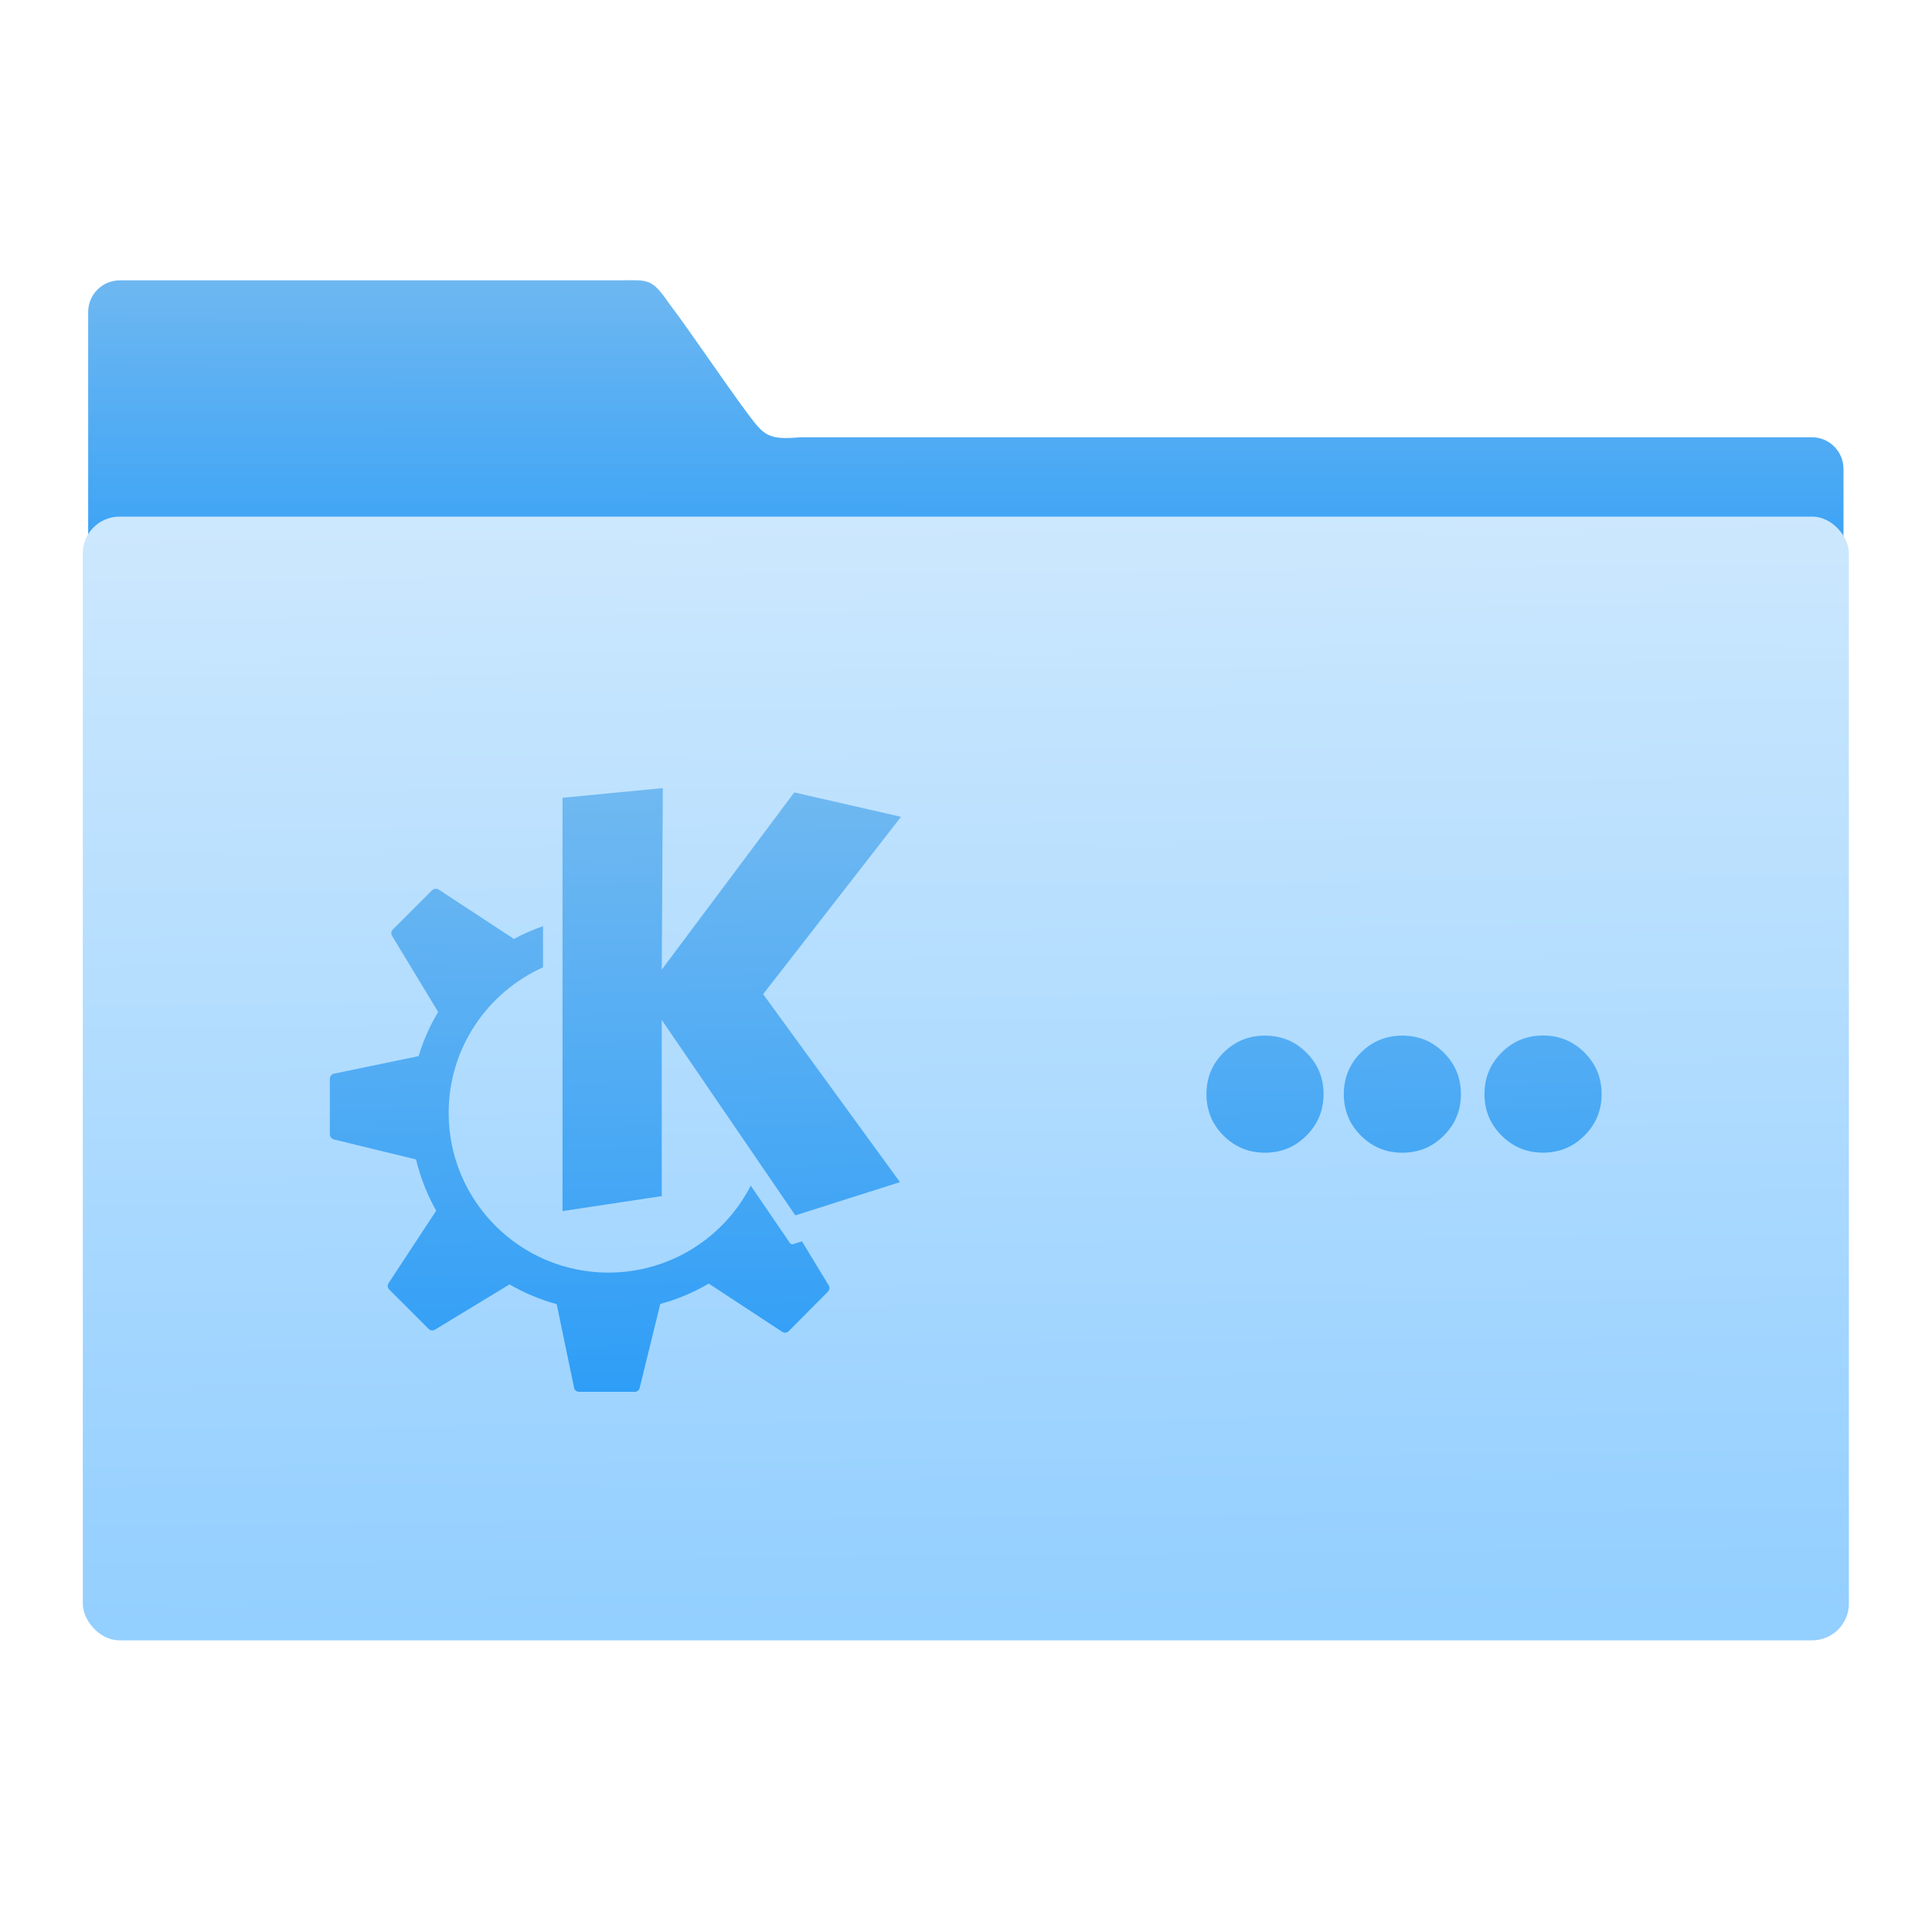 <?xml version="1.0" encoding="UTF-8" standalone="no"?>
<!-- Created with Inkscape (http://www.inkscape.org/) -->

<svg
   xmlns:osb="http://www.openswatchbook.org/uri/2009/osb"
   xmlns:dc="http://purl.org/dc/elements/1.1/"
   xmlns:cc="http://creativecommons.org/ns#"
   xmlns:rdf="http://www.w3.org/1999/02/22-rdf-syntax-ns#"
   xmlns:svg="http://www.w3.org/2000/svg"
   xmlns="http://www.w3.org/2000/svg"
   xmlns:xlink="http://www.w3.org/1999/xlink"
   xmlns:sodipodi="http://sodipodi.sourceforge.net/DTD/sodipodi-0.dtd"
   xmlns:inkscape="http://www.inkscape.org/namespaces/inkscape"
   width="64"
   height="64"
   id="svg5453"
   version="1.1"
   inkscape:version="0.91 r13725"
   sodipodi:docname="user-desktop.svg">
  <defs
     id="defs5455">
    <linearGradient
       osb:paint="gradient"
       id="linearGradient4207">
      <stop
         id="stop3371"
         offset="0"
         style="stop-color:#3498db;stop-opacity:1;" />
      <stop
         id="stop3373"
         offset="1"
         style="stop-color:#3498db;stop-opacity:0;" />
    </linearGradient>
    <linearGradient
       inkscape:collect="always"
       xlink:href="#linearGradient4193"
       id="linearGradient7325"
       gradientUnits="userSpaceOnUse"
       x1="461.996"
       y1="520.466"
       x2="497.697"
       y2="520.466" />
    <linearGradient
       inkscape:collect="always"
       id="linearGradient4193">
      <stop
         style="stop-color:#289bf7;stop-opacity:1"
         offset="0"
         id="stop4195" />
      <stop
         style="stop-color:#71b9f1;stop-opacity:1"
         offset="1"
         id="stop4197" />
    </linearGradient>
    <linearGradient
       inkscape:collect="always"
       xlink:href="#linearGradient4193"
       id="linearGradient4534"
       x1="59.125"
       y1="-13.295"
       x2="59.149"
       y2="-37.783"
       gradientUnits="userSpaceOnUse"
       gradientTransform="matrix(4.175,0,0,4.168,-1066.116,447.731)" />
    <linearGradient
       gradientTransform="matrix(7.928,0,0,7.928,-1273.275,-154.354)"
       gradientUnits="userSpaceOnUse"
       y2="64.161"
       x2="71.802"
       y1="101.18"
       x1="72.162"
       id="linearGradient4284-7-0"
       xlink:href="#linearGradient4472"
       inkscape:collect="always" />
    <linearGradient
       id="linearGradient4472"
       inkscape:collect="always">
      <stop
         id="stop4474"
         offset="0"
         style="stop-color:#93cfff;stop-opacity:1" />
      <stop
         id="stop4476"
         offset="1"
         style="stop-color:#cde8fe;stop-opacity:1" />
    </linearGradient>
    <linearGradient
       inkscape:collect="always"
       xlink:href="#linearGradient4193"
       id="linearGradient7335"
       x1="53.153"
       y1="43.177"
       x2="52.682"
       y2="20.794"
       gradientUnits="userSpaceOnUse"
       gradientTransform="matrix(20.541,0,0,20.541,-577.166,-758.149)" />
  </defs>
  <sodipodi:namedview
     id="base"
     pagecolor="#8f8f8f"
     bordercolor="#666666"
     borderopacity="1.0"
     inkscape:pageopacity="0"
     inkscape:pageshadow="2"
     inkscape:zoom="6.0811183"
     inkscape:cx="7.2162948"
     inkscape:cy="28.191616"
     inkscape:document-units="px"
     inkscape:current-layer="g7339"
     showgrid="false"
     fit-margin-top="0"
     fit-margin-left="0"
     fit-margin-right="0"
     fit-margin-bottom="0"
     inkscape:window-width="1366"
     inkscape:window-height="687"
     inkscape:window-x="0"
     inkscape:window-y="0"
     inkscape:window-maximized="1"
     inkscape:showpageshadow="false"
     borderlayer="true"
     inkscape:snap-bbox="true"
     inkscape:snap-global="true"
     showguides="false">
    <sodipodi:guide
       position="6,58"
       orientation="52,0"
       id="guide4097" />
    <sodipodi:guide
       position="6,6"
       orientation="0,52"
       id="guide4099" />
    <sodipodi:guide
       position="58,6"
       orientation="-52,0"
       id="guide4101" />
    <sodipodi:guide
       position="58,58"
       orientation="0,-52"
       id="guide4103" />
    <sodipodi:guide
       position="3,61"
       orientation="58,0"
       id="guide4105" />
    <sodipodi:guide
       position="3,3"
       orientation="0,58"
       id="guide4107" />
    <sodipodi:guide
       position="61,3"
       orientation="-58,0"
       id="guide4109" />
    <sodipodi:guide
       position="61,61"
       orientation="0,-58"
       id="guide4111" />
    <inkscape:grid
       type="xygrid"
       id="grid4115" />
    <sodipodi:guide
       position="20,39"
       orientation="24,0"
       id="guide4129" />
    <sodipodi:guide
       position="20,15"
       orientation="0,24"
       id="guide4131" />
    <sodipodi:guide
       position="44,15"
       orientation="-24,0"
       id="guide4133" />
    <sodipodi:guide
       position="44,39"
       orientation="0,-24"
       id="guide4135" />
    <sodipodi:guide
       position="22,37"
       orientation="20,0"
       id="guide4137" />
    <sodipodi:guide
       position="22,17"
       orientation="0,20"
       id="guide4139" />
    <sodipodi:guide
       position="42,17"
       orientation="-20,0"
       id="guide4141" />
    <sodipodi:guide
       position="22,37"
       orientation="8,0"
       id="guide4187" />
    <sodipodi:guide
       position="30,37"
       orientation="0,-8"
       id="guide4193" />
    <sodipodi:guide
       position="26,17"
       orientation="0,12"
       id="guide4300" />
  </sodipodi:namedview>
  <g
     inkscape:label="Capa 1"
     inkscape:groupmode="layer"
     id="layer1"
     transform="translate(-384.571,-483.798)">
    <g
       transform="translate(547.694,-328.641)"
       id="layer1-1"
       inkscape:label="Capa 1">
      <g
         id="g4265"
         transform="matrix(0.126,0,0,0.126,-162.532,751.546)">
        <g
           transform="translate(673.228,402.741)"
           id="g5246-7">
          <g
             transform="matrix(7.928,0,0,7.928,-3213.94,-3781.939)"
             id="layer1-3"
             inkscape:label="Capa 1" />
          <g
             transform="matrix(0.385,0,0,0.385,-616.52,410.646)"
             style="fill:url(#linearGradient7325);fill-opacity:1"
             id="g7339">
            <path
               sodipodi:nodetypes="scccssccccs"
               d="m -880.516,294.783 c -4.626,0 -8.349,3.718 -8.349,8.335 l 0,161.408 461.024,1 0,-121.197 c 0,-4.618 -3.724,-8.335 -8.35,-8.335 l -265.484,0 c -8.51,0.751 -9.607,-0.377 -13.812,-5.981 -5.964,-7.968 -14.969,-21.443 -20.84,-29.215 -4.712,-6.805 -5.477,-6.016 -13.292,-6.016 z"
               inkscape:connector-curvature="0"
               id="rect8678-4-5-5-9"
               style="color:#000000;display:inline;overflow:visible;visibility:visible;fill:url(#linearGradient4534);fill-opacity:1;fill-rule:nonzero;stroke:none;stroke-width:1;stroke-opacity:1;marker:none;enable-background:accumulate"
               transform="matrix(2.6,0,0,2.6,2211.784,-1432.435)" />
            <rect
               ry="9.63"
               y="356.849"
               x="-890.276"
               height="295.129"
               width="463.847"
               id="rect4158-4-0"
               style="opacity:1;fill:url(#linearGradient4284-7-0);fill-opacity:1;stroke:url(#linearGradient4284-7-0);stroke-width:2.378;stroke-linecap:butt;stroke-linejoin:miter;stroke-miterlimit:4;stroke-dasharray:none;stroke-opacity:1"
               transform="matrix(2.6,0,0,2.6,2211.784,-1432.435)" />
            <path
               inkscape:connector-curvature="0"
               id="path5692_1_-0"
               d="m 293.168,-319.251 -68.523,6.62 0,282.235 67.76,-10.23 0,-120.356 91.23,133.515 71.451,-22.707 -93.436,-128.38 94.158,-121.078 -72.896,-16.689 -90.508,121.078 0.762,-124.007 z m -155.339,68.803 c -0.775,0.08 -1.623,0.298 -2.207,0.883 l -26.92,26.96 c -1.131,1.135 -1.272,2.879 -0.441,4.253 l 31.453,51.954 c -5.589,9.395 -10.124,19.485 -13.319,30.169 l -57.811,11.995 c -1.609,0.333 -2.808,1.881 -2.808,3.53 l 0,38.032 c 0,1.609 1.251,2.99 2.808,3.37 l 56.046,13.64 c 2.998,12.37 7.63,24.202 13.761,34.983 l -32.496,49.466 c -0.906,1.382 -0.728,3.247 0.441,4.413 l 26.96,26.92 c 1.135,1.131 2.882,1.275 4.253,0.441 l 50.911,-30.891 c 9.992,5.769 20.819,10.402 32.215,13.48 l 11.875,57.089 c 0.333,1.614 1.722,2.768 3.37,2.768 l 38.073,0 c 1.597,0 2.95,-1.045 3.33,-2.608 L 291.403,32.99 c 11.754,-3.169 22.848,-7.847 33.098,-13.881 l 50.188,32.937 c 1.384,0.902 3.24,0.725 4.413,-0.441 l 26.759,-26.96 c 1.138,-1.136 1.436,-2.882 0.602,-4.253 l -18.294,-30.129 -6.018,1.886 c -0.867,0.267 -1.811,-0.129 -2.327,-0.883 -2e-5,0 -11.554,-16.992 -26.639,-39.076 -18.041,35.302 -54.832,59.416 -97.207,59.416 -60.215,0 -109.083,-48.828 -109.083,-109.042 0,-44.293 26.502,-82.345 64.431,-99.414 l 0,-28.123 c -6.903,2.416 -13.601,5.333 -19.939,8.786 -0.012,-0.007 0.012,-0.113 0,-0.121 l -51.352,-33.7 c -0.691,-0.452 -1.432,-0.521 -2.207,-0.441 z m 756.397,100.136 c -11.11,0 -20.55,3.898 -28.324,11.675 -7.774,7.777 -11.675,17.216 -11.675,28.324 0,11.113 3.898,20.547 11.675,28.324 7.777,7.774 17.216,11.675 28.324,11.675 11.108,0 20.547,-3.9 28.324,-11.675 7.774,-7.777 11.675,-17.211 11.675,-28.324 0,-11.108 -3.9,-20.55 -11.675,-28.324 -7.774,-7.774 -17.214,-11.675 -28.324,-11.675 z m -189.882,0.08 c -11.11,0 -20.55,3.858 -28.324,11.634 -7.774,7.777 -11.634,17.216 -11.634,28.324 0,11.113 3.858,20.547 11.634,28.324 7.777,7.774 17.216,11.675 28.324,11.675 11.108,0 20.547,-3.9 28.324,-11.675 7.774,-7.777 11.675,-17.211 11.675,-28.324 0,-11.108 -3.901,-20.55 -11.675,-28.324 -7.774,-7.774 -17.214,-11.634 -28.324,-11.634 z m 93.797,0 c -11.11,0 -20.55,3.858 -28.324,11.634 -7.774,7.777 -11.634,17.216 -11.634,28.324 0,11.113 3.858,20.547 11.634,28.324 7.777,7.774 17.216,11.675 28.324,11.675 11.108,0 20.547,-3.9 28.324,-11.675 7.774,-7.777 11.675,-17.211 11.675,-28.324 0,-11.108 -3.9,-20.55 -11.675,-28.324 -7.774,-7.774 -17.214,-11.634 -28.324,-11.634 z"
               style="fill:url(#linearGradient7335);fill-opacity:1" />
          </g>
        </g>
      </g>
    </g>
  </g>
</svg>
